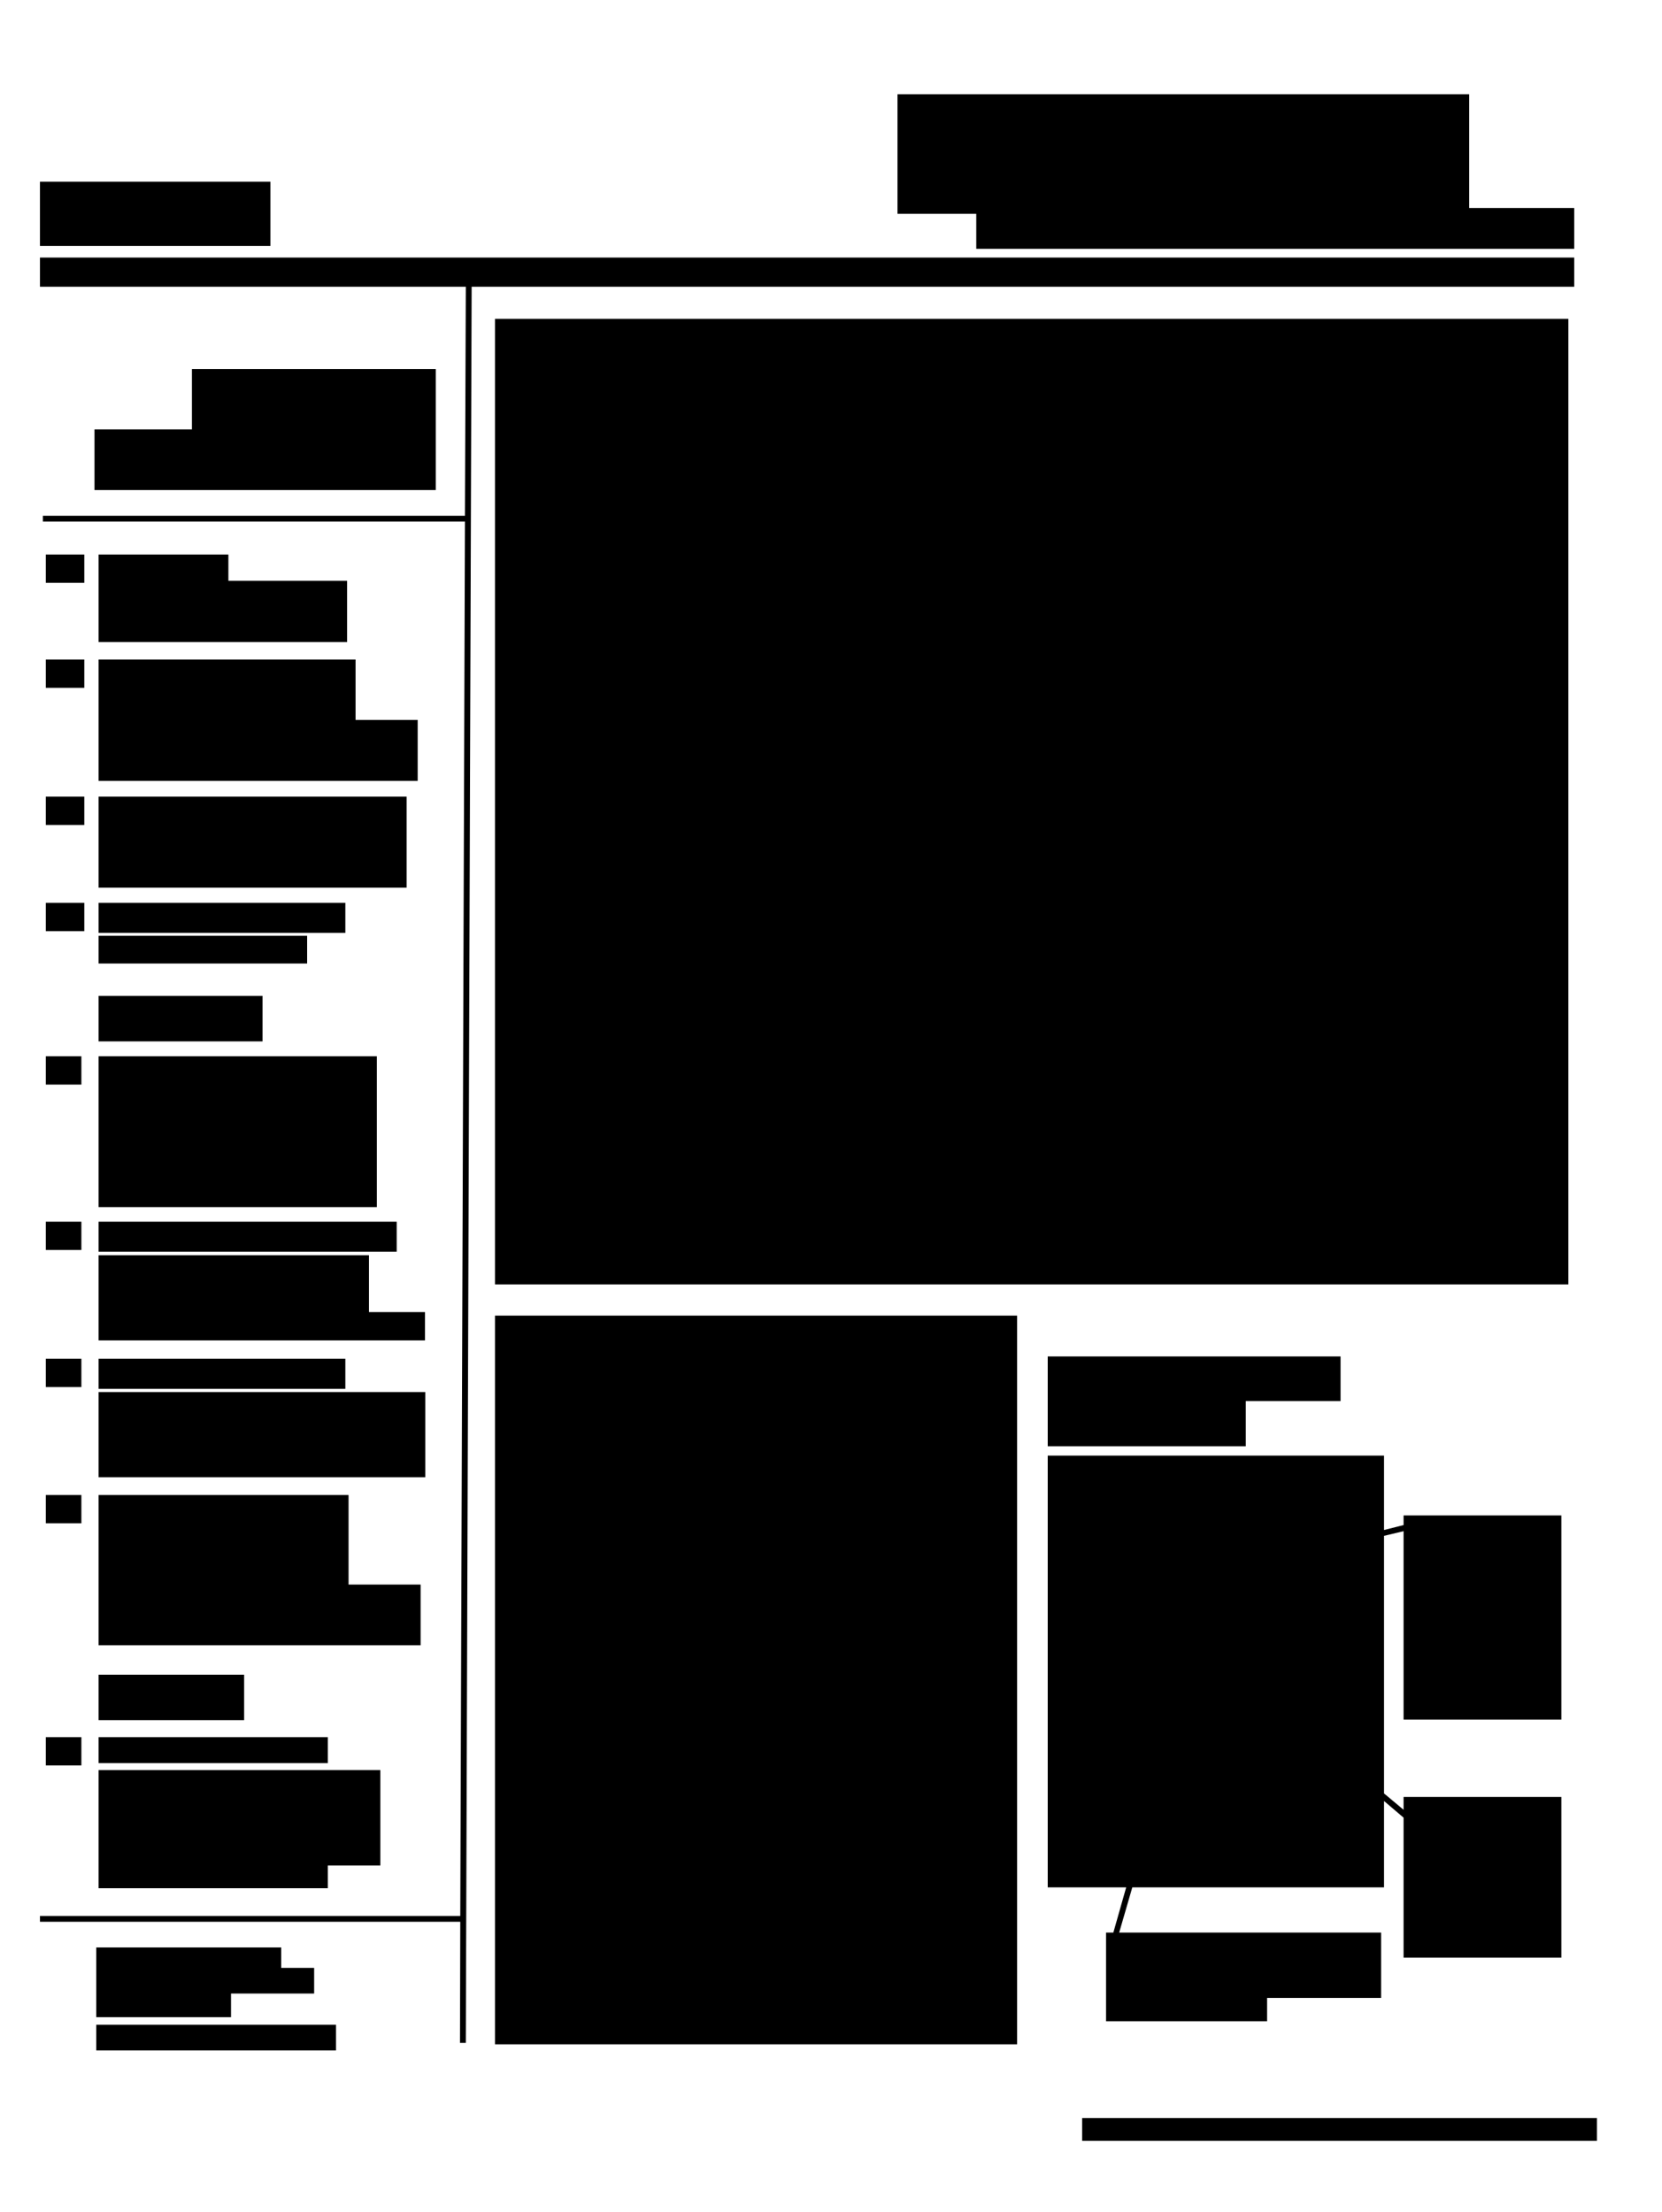 <?xml version="1.0" encoding="utf-8"?>
<!-- Generator: Adobe Illustrator 18.1.1, SVG Export Plug-In . SVG Version: 6.00 Build 0)  -->
<!DOCTYPE svg PUBLIC "-//W3C//DTD SVG 1.1//EN" "http://www.w3.org/Graphics/SVG/1.1/DTD/svg11.dtd">
<svg version="1.1" id="Layer_1" xmlns="http://www.w3.org/2000/svg" xmlns:xlink="http://www.w3.org/1999/xlink" x="0px" y="0px"
	 viewBox="0 0 569.8 758.4" enable-background="new 0 0 569.8 758.4" xml:space="preserve">
<g>
	<rect x="33.8" y="418.8" width="102.2" height="10.3"/>
	<rect x="13.7" y="62.3" width="79" height="22"/>
	<polygon points="334.7,85.3 539.7,85.3 539.7,71.3 503.7,71.3 503.7,32.3 307.7,32.3 307.7,73.3 334.7,73.3 	"/>
	<polygon points="539.7,98.3 539.7,88.3 13.7,88.3 13.7,98.3 159.7,98.3 159.4,176.8 14.7,176.8 14.7,178.8 159.4,178.8 
		157.8,656.8 13.7,656.8 13.7,658.8 157.8,658.8 157.7,700.3 159.7,700.3 161.7,98.3 	"/>
	<rect x="169.7" y="109.3" width="368" height="331"/>
	<rect x="169.7" y="451" width="179" height="249.8"/>
	<polygon points="359.2,480.3 359.2,495.8 427.1,495.8 427.1,480.3 459.6,480.3 459.6,465 359.2,465 359.2,476 	"/>
	<rect x="371" y="726.1" width="176.5" height="7.8"/>
	<polygon points="149.4,147.2 149.4,126.5 65.8,126.5 65.8,147.2 32.4,147.2 32.4,168 149.4,168 149.4,147.3 	"/>
	<polygon points="381.7,662.5 379.2,662.5 379.2,670.5 379.2,684.9 379.2,692.9 434.4,692.9 434.4,684.9 473.5,684.9 473.5,662.5 
		383.7,662.5 388.2,647 474.5,647 474.5,617.4 481.2,623.1 481.2,671.1 535.3,671.1 535.3,616 481.2,616 481.2,620.4 474.5,614.8 
		474.5,526.5 481.2,524.9 481.2,589.5 535.3,589.5 535.3,519.5 481.2,519.5 481.2,522.8 474.5,524.5 474.5,499 359.2,499 359.2,647 
		386.1,647 	"/>
	<polygon points="33,667.6 33,674.6 33,675.4 33,681.1 33,683.4 33,691.5 79.2,691.5 79.2,683.4 107.7,683.4 107.7,674.6 
		96.4,674.6 96.4,667.6 	"/>
	<rect x="33" y="694.1" width="82.2" height="8.8"/>
	<rect x="33.8" y="574.1" width="49.9" height="15.6"/>
	<rect x="33.8" y="341.4" width="56.2" height="15.6"/>
	<rect x="15.7" y="512.5" width="12.2" height="9.7"/>
	<polygon points="33.8,543.2 33.8,544 33.8,564 144.2,564 144.2,543.2 119.5,543.2 119.5,512.5 33.8,512.5 	"/>
	<rect x="15.7" y="362.1" width="12.2" height="9.7"/>
	<rect x="33.8" y="362.1" width="95.4" height="51.7"/>
	<rect x="15.7" y="595.5" width="12.2" height="9.7"/>
	<rect x="33.8" y="595.5" width="78.6" height="8.9"/>
	<polygon points="33.8,638.3 33.8,639.5 33.8,647.3 112.4,647.3 112.4,639.5 130.4,639.5 130.4,606.8 33.8,606.8 	"/>
	<rect x="15.7" y="465.8" width="12.2" height="9.7"/>
	<rect x="33.8" y="465.8" width="84.6" height="10.3"/>
	<rect x="33.8" y="477.2" width="112" height="29.2"/>
	<rect x="15.7" y="309.5" width="13.2" height="9.7"/>
	<rect x="33.8" y="309.5" width="84.6" height="10.3"/>
	<rect x="15.7" y="273.1" width="13.2" height="9.7"/>
	<rect x="33.8" y="273.1" width="105.6" height="31.2"/>
	<rect x="15.7" y="226.1" width="13.2" height="9.7"/>
	<polygon points="33.8,246.8 33.8,247.1 33.8,267.7 143.2,267.7 143.2,246.8 121.9,246.8 121.9,226.1 33.8,226.1 	"/>
	<rect x="15.7" y="190.1" width="13.2" height="9.7"/>
	<polygon points="33.8,190.1 33.8,199.1 33.8,211.1 33.8,220.1 119,220.1 119,199.1 78.3,199.1 78.3,190.1 	"/>
	<rect x="33.8" y="320.8" width="71.5" height="9.5"/>
	<rect x="15.7" y="418.8" width="12.2" height="9.7"/>
	<polygon points="33.8,449.8 33.8,450.9 33.8,459.5 145.7,459.5 145.7,449.8 126.5,449.8 126.5,430.3 33.8,430.3 	"/>
</g>
</svg>
